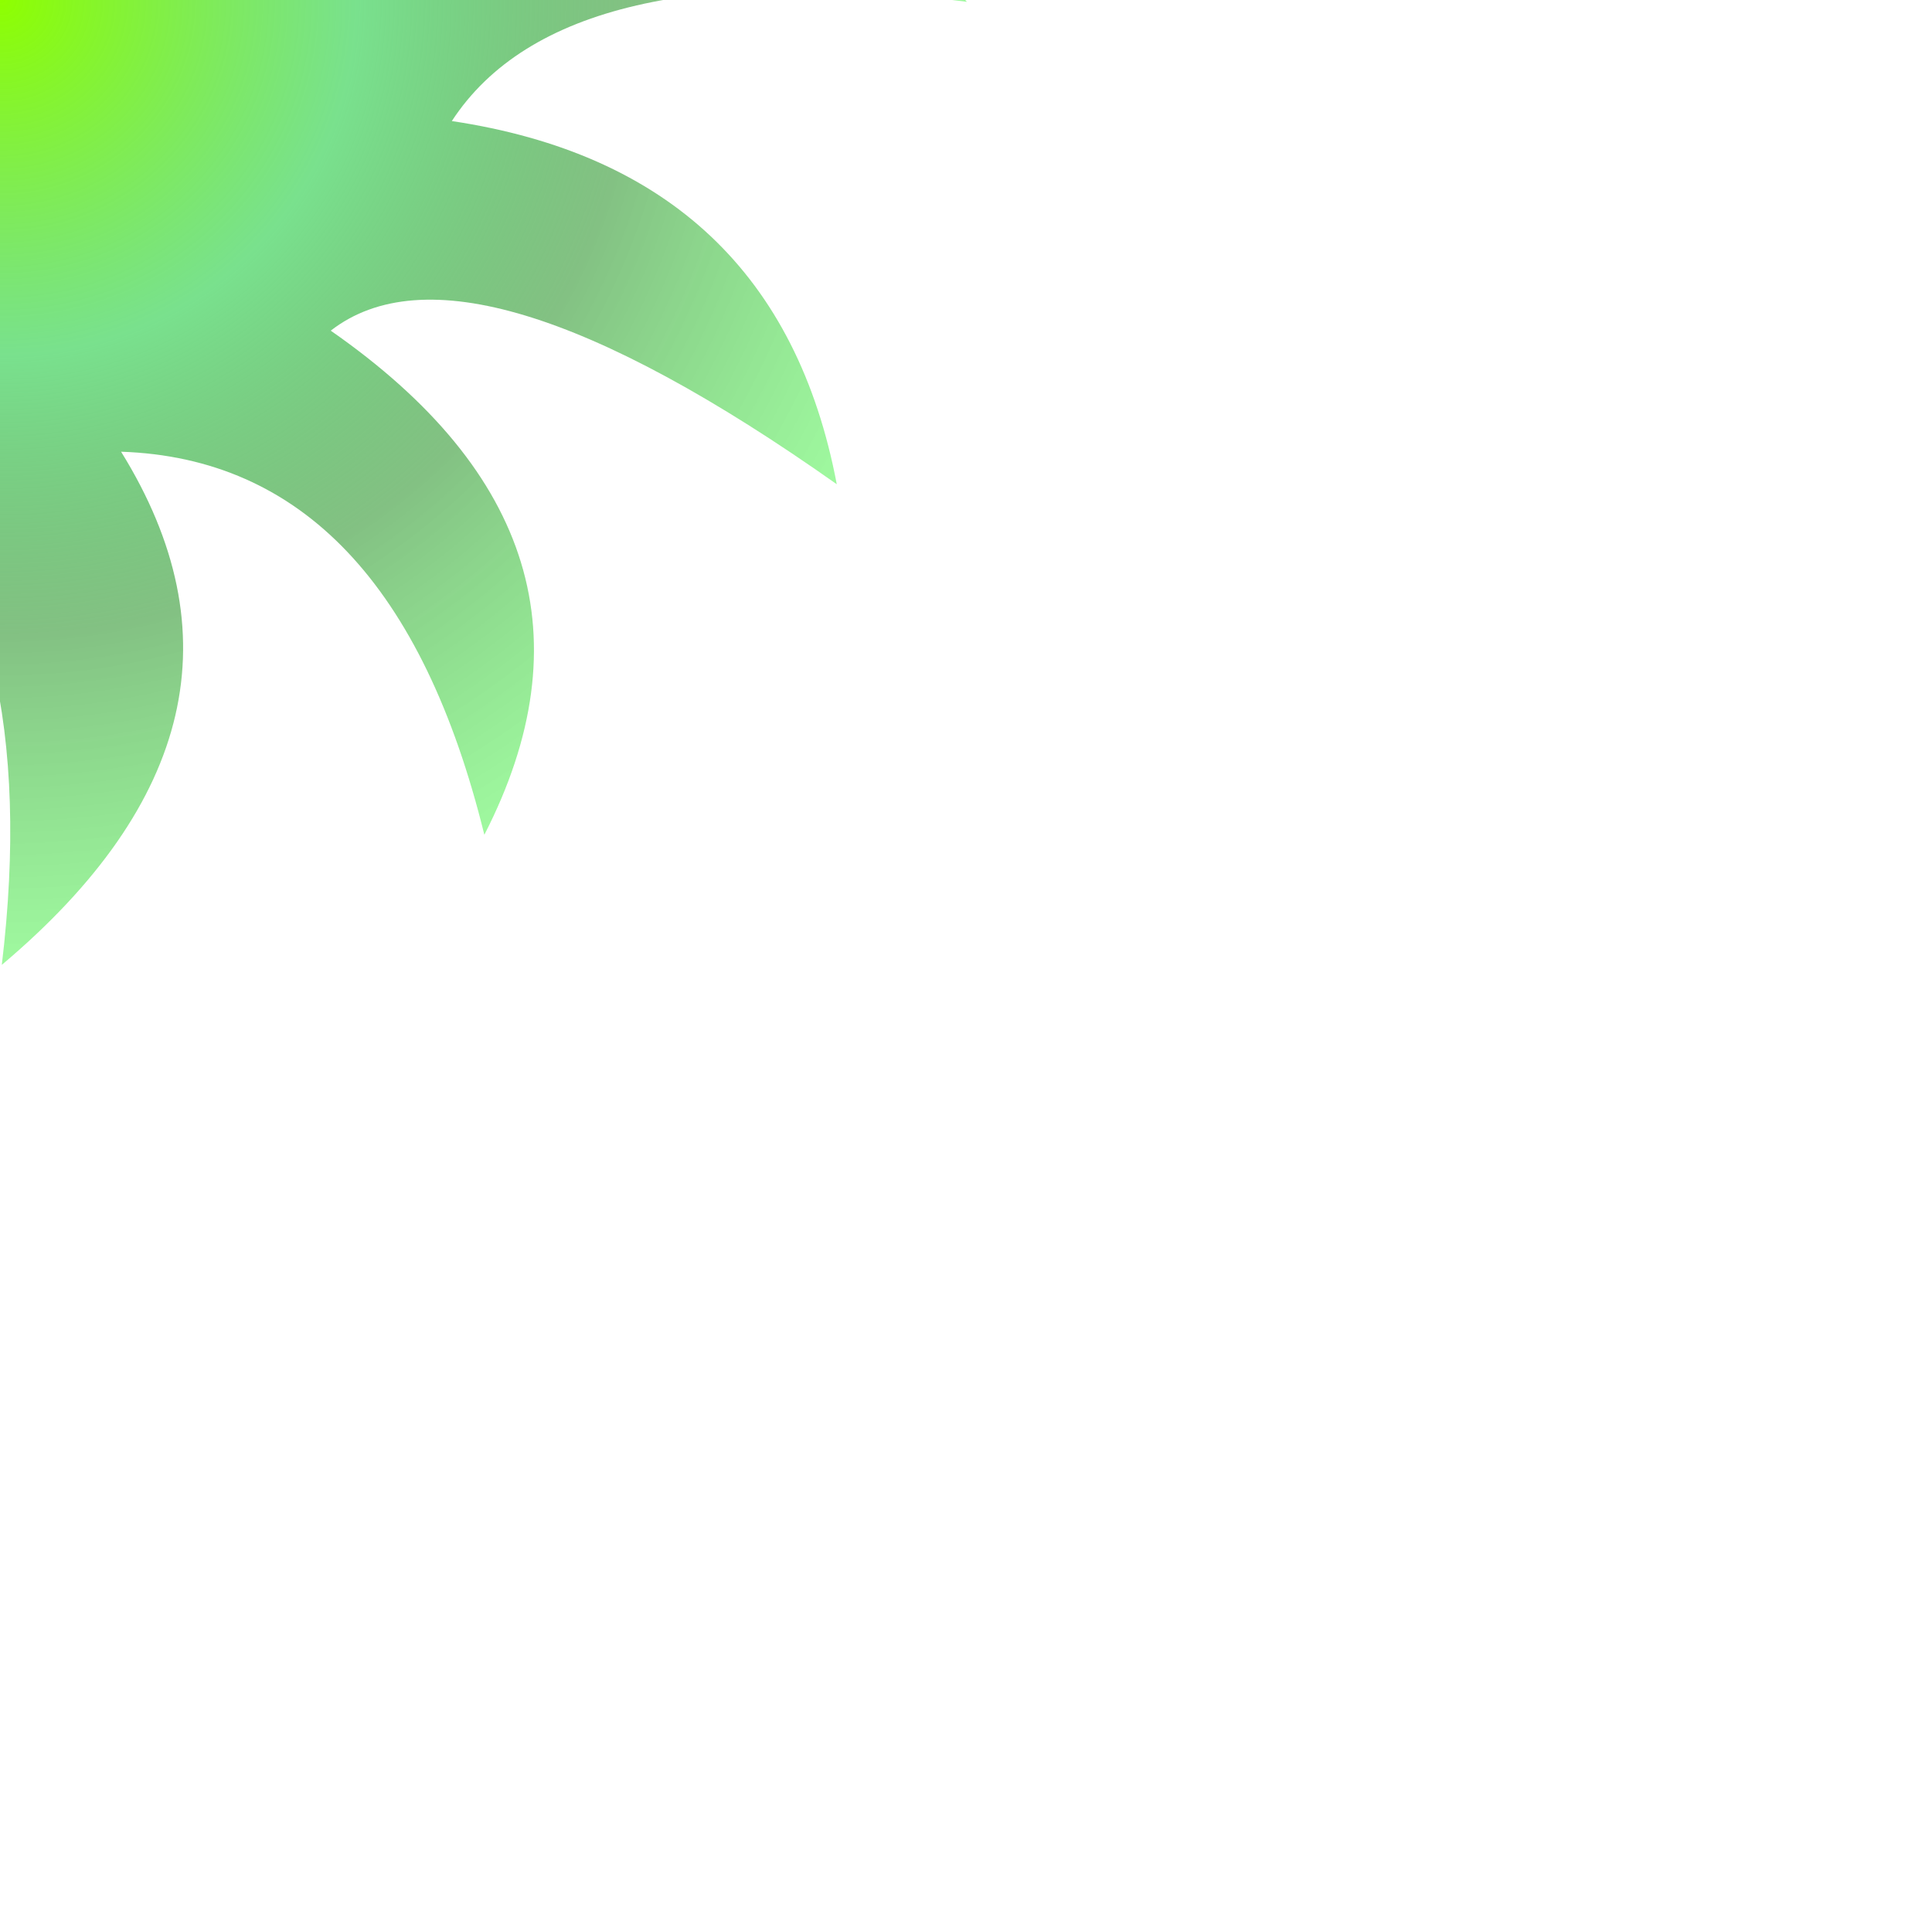 <?xml version="1.0" encoding="UTF-8" standalone="no"?>
<svg xmlns:xlink="http://www.w3.org/1999/xlink" height="53.4px" width="53.45px" xmlns="http://www.w3.org/2000/svg">
  <g transform="matrix(1.0, 0.0, 0.0, 1.0, 0.0, 0.0)">
    <path d="M13.4 -23.1 Q6.85 -16.1 9.15 -9.1 14.75 -15.75 23.15 -13.35 13.6 -10.3 12.5 -3.3 19.65 -7.65 26.75 0.05 15.6 -1.4 12.5 3.35 21.5 4.7 23.15 13.4 12.95 6.2 9.15 9.15 17.55 15.0 13.4 23.1 10.85 12.75 3.35 12.5 8.0 20.0 0.05 26.7 1.2 17.1 -3.3 12.5 -3.35 22.45 -13.35 23.1 -6.65 15.1 -9.1 9.15 -13.3 16.25 -23.1 13.4 -14.3 10.9 -12.45 3.35 -19.55 6.6 -26.7 0.05 -17.1 1.5 -12.45 -3.3 -22.8 -5.1 -23.1 -13.35 -16.85 -7.55 -9.1 -9.1 -15.65 -16.1 -13.35 -23.1 -10.55 -14.45 -3.3 -12.45 -6.0 -19.55 0.0 -26.7 -1.65 -17.7 3.35 -12.45 4.05 -19.95 13.4 -23.1" fill="url(#gradient0)" fill-rule="evenodd" stroke="none"/>
  </g>
  <defs>
    <radialGradient cx="0" cy="0" gradientTransform="matrix(0.034, 0.0, 0.0, 0.034, 0.05, 0.0)" gradientUnits="userSpaceOnUse" id="gradient0" r="819.2" spreadMethod="pad">
      <stop offset="0.0" stop-color="#8eff00"/>
      <stop offset="0.353" stop-color="#52d86c" stop-opacity="0.773"/>
      <stop offset="0.631" stop-color="#118811" stop-opacity="0.522"/>
      <stop offset="1.0" stop-color="#13fd13" stop-opacity="0.392"/>
    </radialGradient>
  </defs>
</svg>
